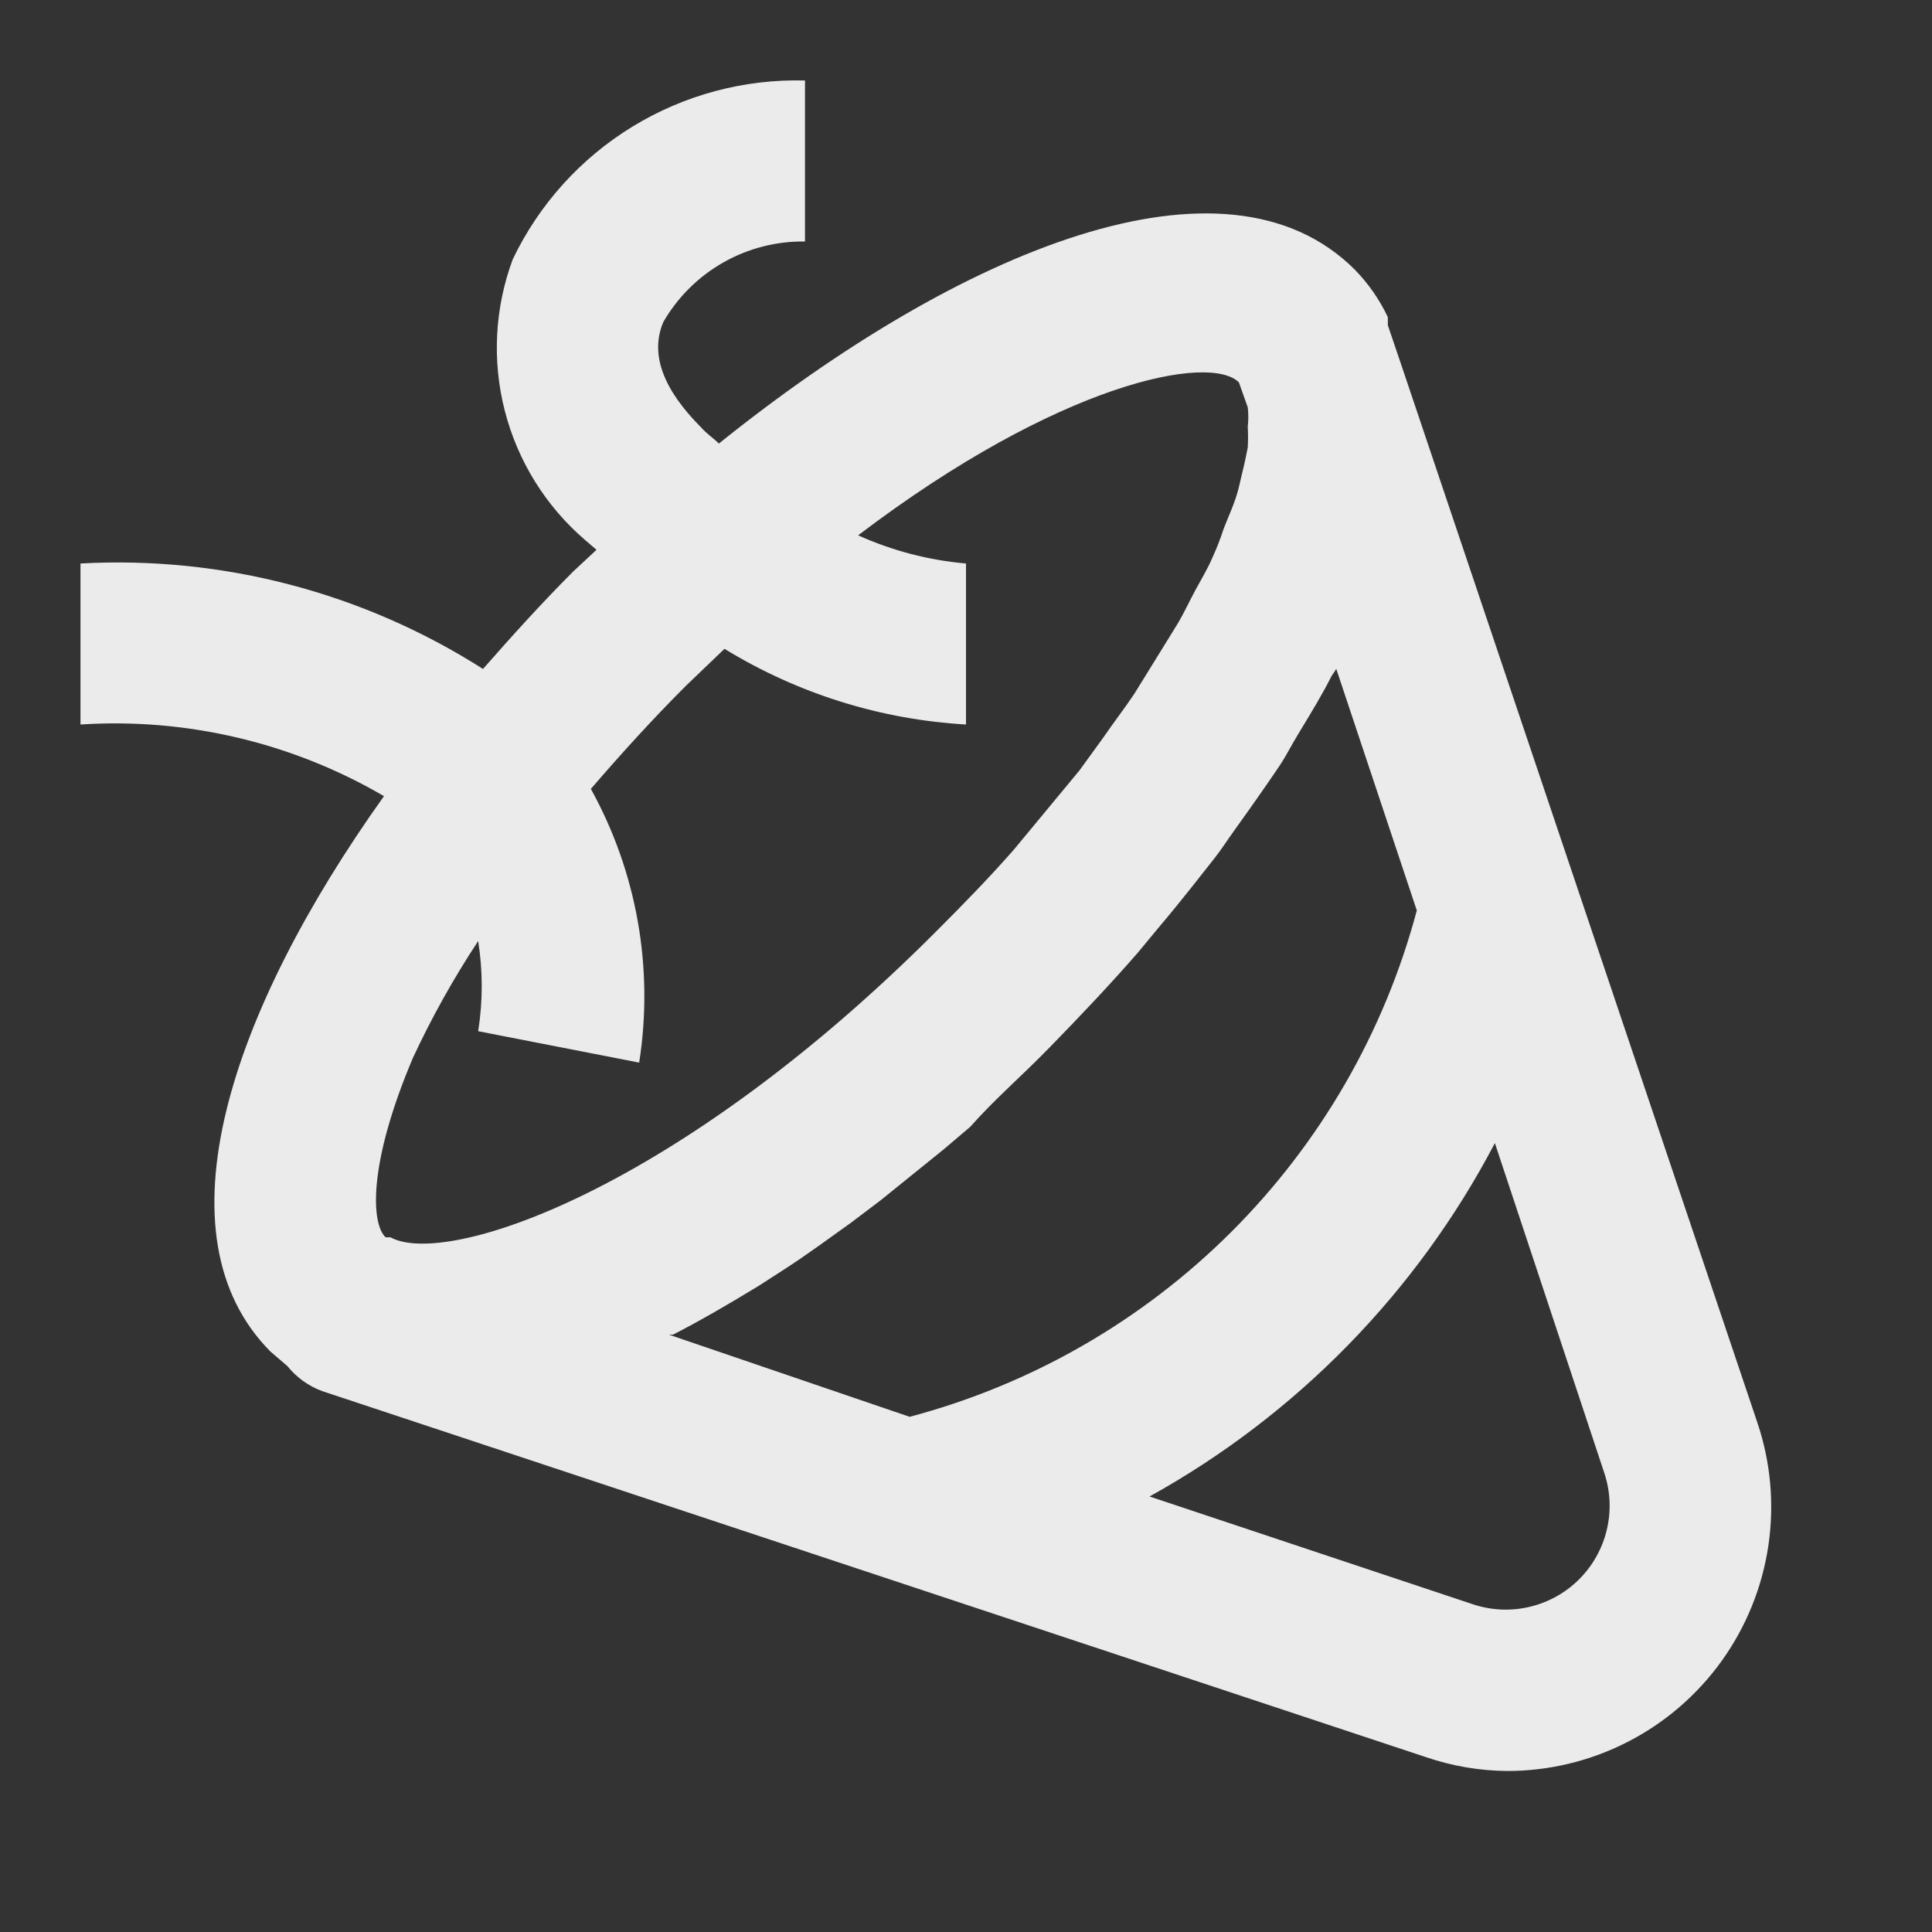 <svg width="95" height="95" viewBox="0 0 95 95" fill="none" xmlns="http://www.w3.org/2000/svg">
<rect x="0" y="0" width="95" height="95" fill="#333333" stroke="none"/>
<path d="M23.75 32.894C25.175 31.271 26.64 29.648 28.183 28.104L29.331 27.035L28.777 26.56C26.841 24.899 25.462 22.683 24.825 20.213C24.188 17.743 24.324 15.136 25.215 12.746C26.505 10.05 28.549 7.786 31.099 6.226C33.649 4.667 36.596 3.879 39.583 3.958V11.875C38.175 11.855 36.787 12.212 35.562 12.908C34.338 13.604 33.321 14.614 32.617 15.833C31.944 17.417 32.617 19.158 34.477 21.019C34.754 21.335 35.071 21.533 35.348 21.81C47.223 12.271 60.246 6.888 66.619 13.26C67.286 13.943 67.835 14.732 68.242 15.596V15.992L68.954 18.09L86.41 69.944C87.071 71.898 87.256 73.981 86.951 76.021C86.646 78.061 85.859 79.999 84.656 81.674C83.452 83.349 81.867 84.714 80.032 85.654C78.196 86.595 76.163 87.085 74.1 87.083C72.753 87.07 71.417 86.843 70.142 86.41L15.833 68.4C15.166 68.151 14.578 67.728 14.131 67.173L13.3 66.46C7.64 60.76 11.281 49.796 18.881 39.148C14.369 36.514 9.172 35.288 3.958 35.625V27.708C10.935 27.324 17.857 29.138 23.75 32.894ZM72.438 78.89C73.336 79.187 74.299 79.229 75.22 79.01C76.141 78.792 76.983 78.322 77.653 77.653C78.322 76.983 78.792 76.141 79.01 75.22C79.229 74.299 79.187 73.336 78.89 72.438L73.506 56.208C69.664 63.535 63.761 69.576 56.525 73.585L72.438 78.89ZM44.729 69.667C50.711 68.082 56.168 64.945 60.548 60.573C64.927 56.2 68.073 50.748 69.667 44.769L65.708 32.894L65.471 33.25C65.035 34.121 64.481 35.031 63.927 35.942C63.373 36.852 63.294 37.09 62.898 37.683C62.502 38.277 61.592 39.583 60.879 40.573C60.167 41.562 60.127 41.681 59.692 42.235C59.256 42.79 57.99 44.413 57.079 45.481L55.931 46.867C54.585 48.41 53.16 49.915 51.656 51.458C50.152 53.002 48.965 53.992 47.698 55.417L46.392 56.525L43.304 59.019L41.84 60.127C40.731 60.919 39.663 61.71 38.554 62.423L37.327 63.215C35.902 64.085 34.477 64.917 33.092 65.629H32.894L44.729 69.667ZM18.96 60.84H19.198C21.929 62.344 33.29 58.583 46.075 45.758C47.421 44.413 48.688 43.106 49.835 41.8L50.983 40.415L53.081 37.881L54.229 36.298C54.744 35.546 55.298 34.833 55.773 34.121L56.802 32.458L57.95 30.598C58.267 30.044 58.504 29.529 58.781 29.015C59.058 28.5 59.375 27.985 59.612 27.431C59.825 26.967 60.01 26.492 60.167 26.006C60.365 25.492 60.602 24.977 60.76 24.502C60.919 24.027 60.958 23.75 61.077 23.275C61.196 22.8 61.275 22.404 61.354 22.008C61.374 21.666 61.374 21.322 61.354 20.979C61.392 20.664 61.392 20.345 61.354 20.029L60.919 18.802C59.494 17.377 52.092 18.802 42.196 26.323C43.873 27.08 45.667 27.548 47.5 27.708V35.625C43.295 35.383 39.216 34.105 35.625 31.904L33.725 33.725C32.062 35.388 30.519 37.09 29.054 38.792C31.32 42.889 32.156 47.625 31.429 52.25L23.512 50.706C23.746 49.238 23.746 47.742 23.512 46.273C22.304 48.105 21.233 50.023 20.306 52.013C18.09 57.237 18.248 60.167 18.96 60.84Z" fill="#EBEBEB"/>
</svg>
